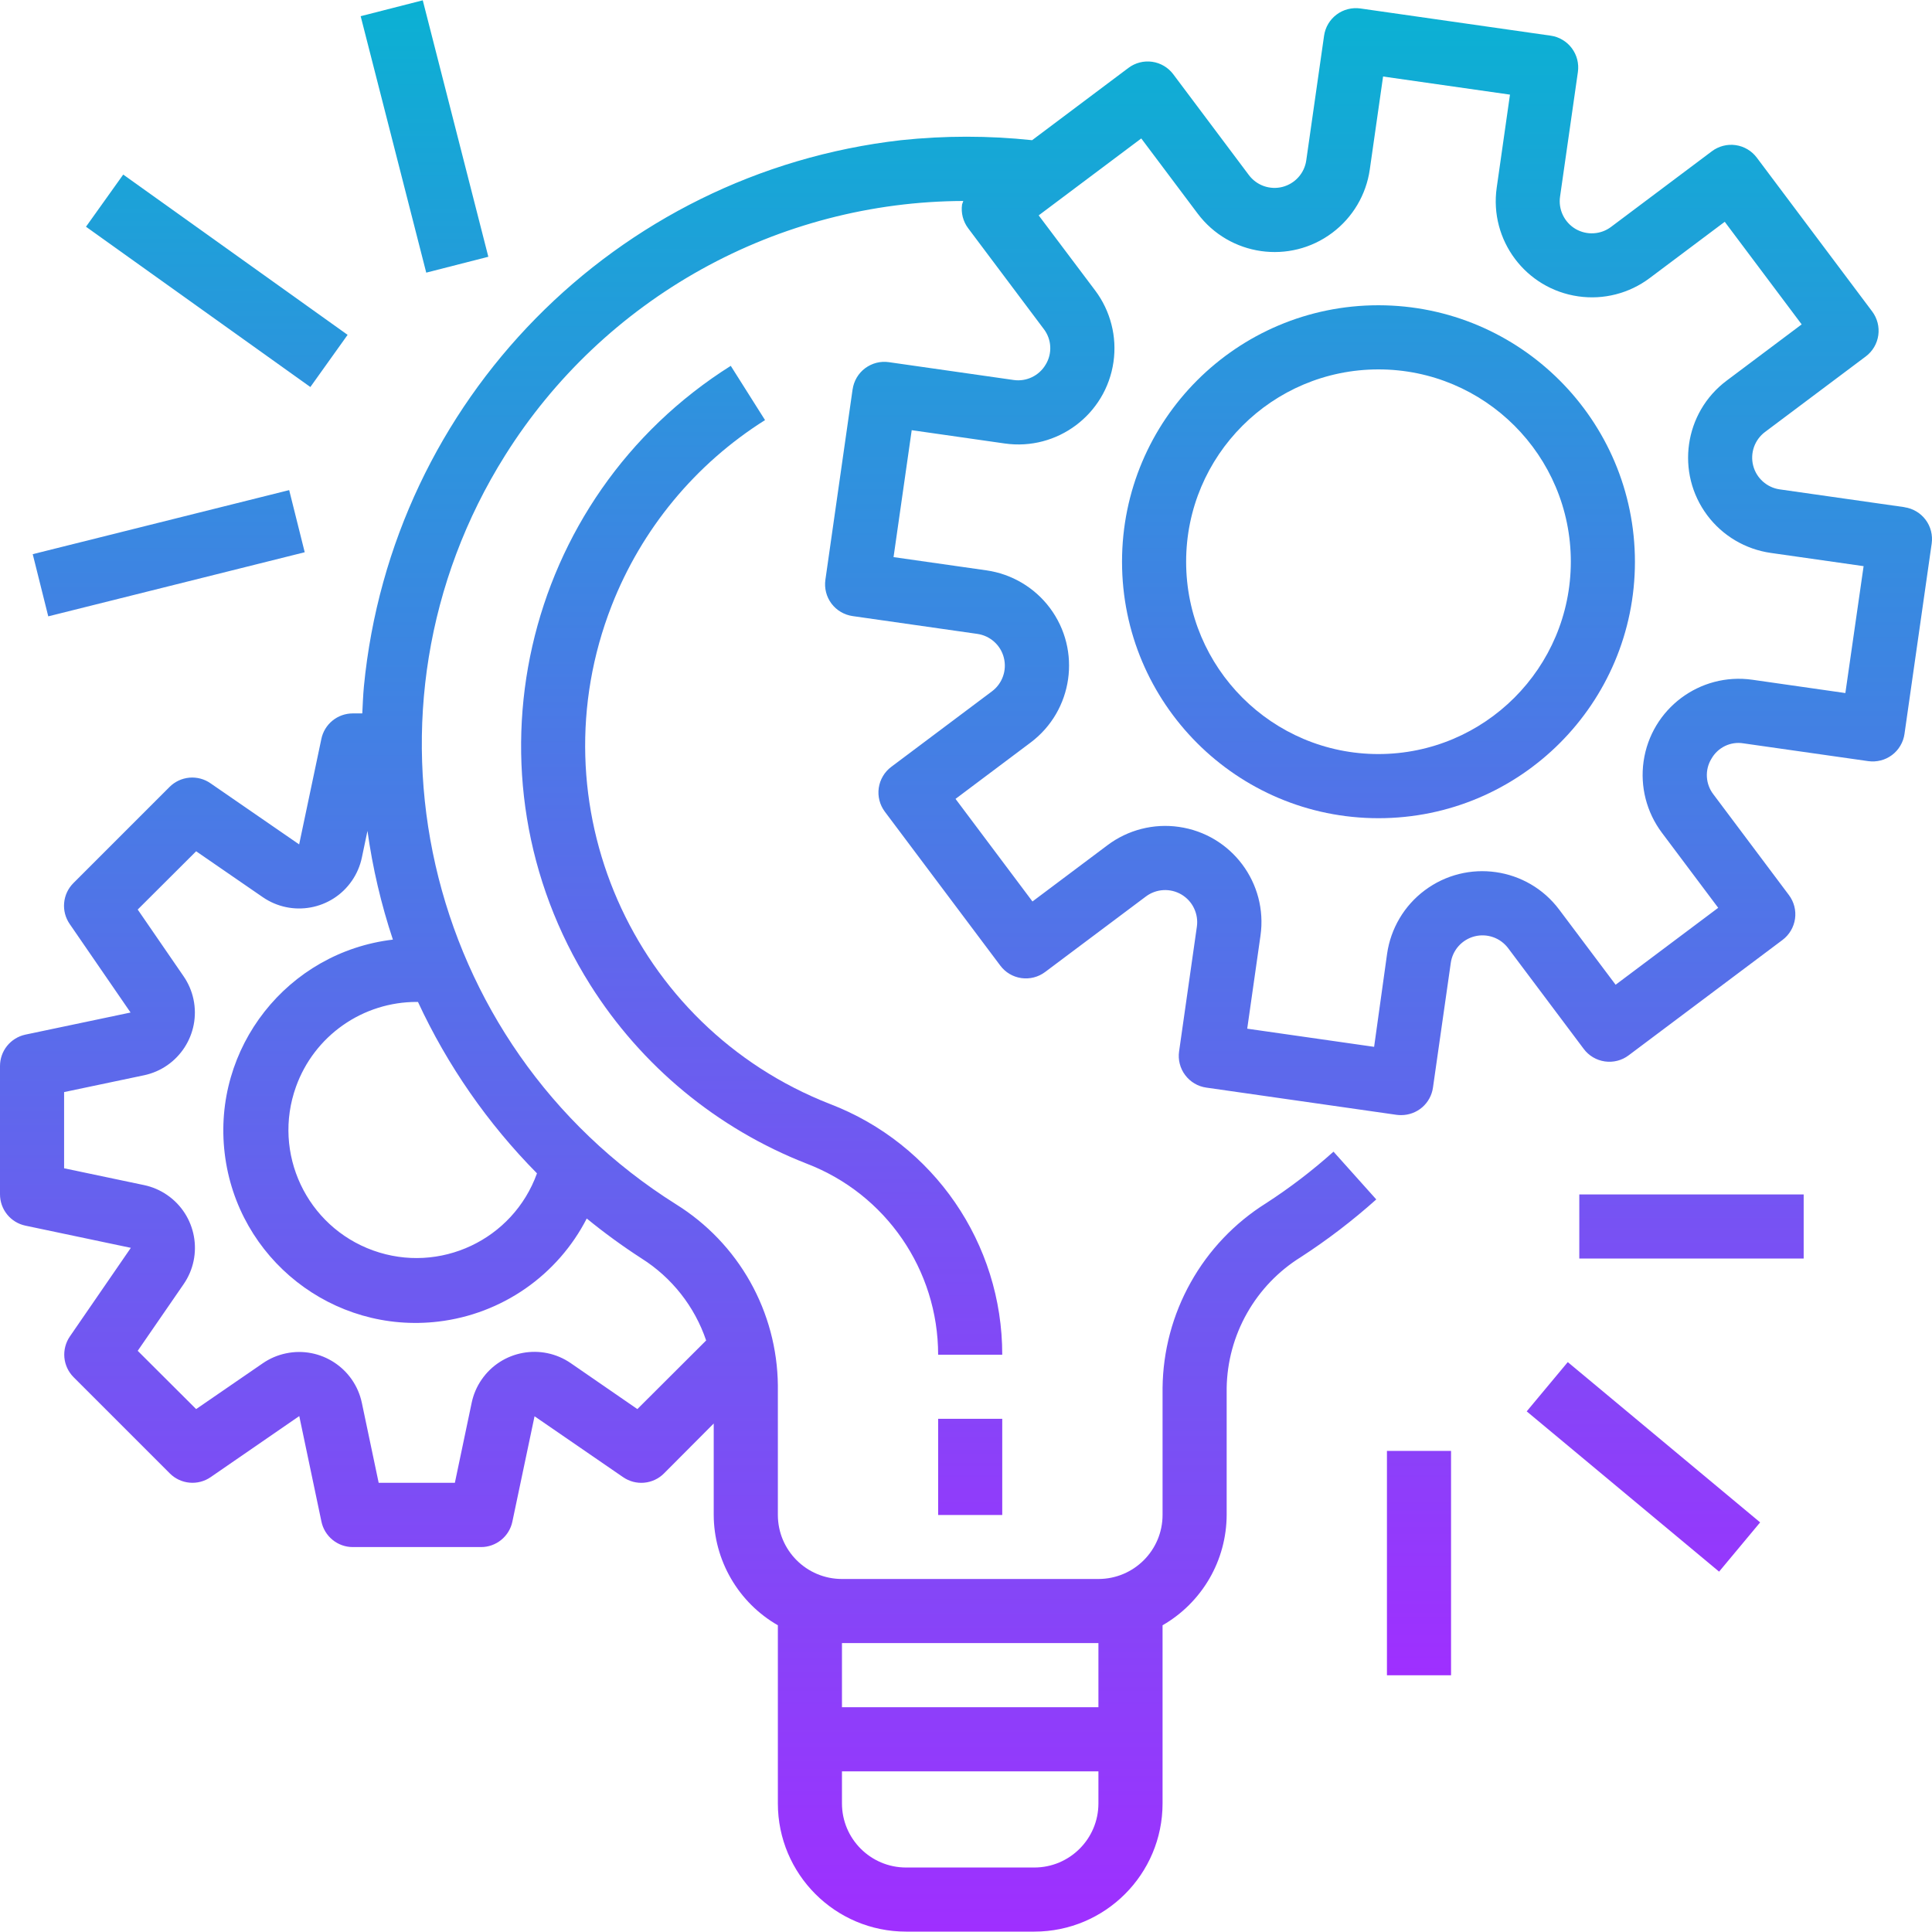 <svg width="50" height="50" viewBox="0 0 50 50" fill="none" xmlns="http://www.w3.org/2000/svg">
<g clip-path="url(#clip0_191_1942)">
<path d="M49.288 13.127H49.288L49.286 13.125L46.059 12.665C45.897 12.642 45.745 12.571 45.622 12.461C45.5 12.352 45.413 12.209 45.372 12.05C45.331 11.891 45.339 11.723 45.393 11.568C45.448 11.414 45.547 11.278 45.678 11.18L48.287 9.224C48.463 9.092 48.579 8.895 48.61 8.677C48.641 8.459 48.584 8.238 48.453 8.062L45.466 4.08C45.334 3.904 45.137 3.787 44.919 3.756C44.702 3.725 44.48 3.782 44.304 3.914L41.697 5.87C41.565 5.97 41.408 6.028 41.243 6.037C41.079 6.047 40.915 6.007 40.773 5.924C40.632 5.84 40.518 5.716 40.447 5.567C40.376 5.419 40.35 5.252 40.374 5.089L40.836 1.862C40.851 1.754 40.845 1.644 40.818 1.539C40.791 1.433 40.743 1.334 40.678 1.247C40.613 1.16 40.531 1.086 40.437 1.031C40.344 0.975 40.24 0.938 40.132 0.923L40.131 0.923L35.206 0.219C35.098 0.204 34.989 0.21 34.883 0.237C34.778 0.264 34.678 0.311 34.591 0.377C34.504 0.442 34.43 0.524 34.375 0.617C34.319 0.711 34.283 0.815 34.267 0.923V0.923L33.806 4.15C33.783 4.313 33.712 4.465 33.602 4.587C33.493 4.709 33.349 4.796 33.191 4.837C33.032 4.878 32.864 4.87 32.709 4.816C32.554 4.761 32.419 4.662 32.321 4.531L30.365 1.923C30.233 1.747 30.037 1.63 29.819 1.599C29.601 1.568 29.38 1.625 29.204 1.757L26.711 3.628C25.583 3.508 24.445 3.508 23.317 3.628C15.931 4.472 10.138 10.363 9.418 17.762C9.396 17.997 9.388 18.23 9.376 18.463H9.127C8.936 18.464 8.751 18.53 8.603 18.651C8.455 18.772 8.354 18.94 8.316 19.127L7.742 21.853L5.446 20.27C5.286 20.159 5.093 20.109 4.9 20.126C4.706 20.144 4.525 20.229 4.388 20.366L1.899 22.855C1.762 22.992 1.677 23.173 1.66 23.366C1.642 23.559 1.693 23.752 1.803 23.912L3.379 26.204L0.652 26.777C0.467 26.818 0.301 26.921 0.183 27.068C0.064 27.216 -0 27.4 1.94742e-06 27.59V30.908C-8.33594e-05 31.099 0.065 31.283 0.185 31.431C0.305 31.579 0.472 31.681 0.659 31.72L3.386 32.294L1.809 34.586C1.699 34.746 1.649 34.939 1.666 35.132C1.684 35.325 1.769 35.506 1.906 35.643L4.395 38.132C4.532 38.269 4.713 38.354 4.906 38.371C5.099 38.389 5.293 38.338 5.452 38.228L7.745 36.648L8.318 39.375C8.356 39.562 8.458 39.73 8.606 39.851C8.754 39.972 8.939 40.038 9.129 40.038H12.448C12.639 40.039 12.823 39.973 12.971 39.853C13.119 39.733 13.221 39.566 13.26 39.38L13.834 36.653L16.126 38.229C16.286 38.339 16.479 38.39 16.672 38.372C16.865 38.355 17.046 38.27 17.183 38.133L18.471 36.84V39.205C18.473 39.785 18.628 40.354 18.919 40.855C19.21 41.357 19.628 41.773 20.131 42.062V46.672C20.131 48.504 21.616 49.99 23.449 49.99H26.768C28.601 49.99 30.087 48.504 30.087 46.672V42.062C30.589 41.773 31.007 41.357 31.299 40.855C31.59 40.354 31.744 39.785 31.746 39.205V35.921C31.757 35.241 31.938 34.575 32.274 33.983C32.609 33.391 33.087 32.893 33.665 32.534C34.353 32.088 35.006 31.588 35.618 31.041L34.511 29.805C33.964 30.295 33.38 30.742 32.763 31.141C31.952 31.65 31.282 32.354 30.815 33.19C30.347 34.025 30.097 34.964 30.087 35.921V39.205C30.087 40.121 29.344 40.864 28.427 40.864H21.79C20.873 40.864 20.131 40.121 20.131 39.205V35.852C20.121 34.913 19.875 33.992 19.415 33.173C18.955 32.355 18.296 31.666 17.499 31.169C10.923 27.038 8.942 18.358 13.074 11.782C14.335 9.774 16.084 8.119 18.157 6.968C20.229 5.818 22.559 5.21 24.93 5.201C24.918 5.231 24.907 5.261 24.898 5.292C24.867 5.51 24.924 5.731 25.056 5.907L27.012 8.514C27.113 8.645 27.171 8.802 27.18 8.967C27.189 9.131 27.148 9.295 27.062 9.435C26.979 9.577 26.855 9.69 26.708 9.761C26.56 9.832 26.394 9.858 26.232 9.834L23.005 9.373C22.897 9.357 22.787 9.363 22.681 9.39C22.576 9.417 22.477 9.465 22.389 9.53C22.302 9.595 22.229 9.677 22.173 9.771C22.118 9.865 22.081 9.969 22.066 10.076L22.065 10.077L21.361 15.005C21.33 15.222 21.386 15.444 21.518 15.62C21.65 15.796 21.847 15.912 22.064 15.944L22.065 15.944L25.293 16.405C25.455 16.428 25.607 16.499 25.729 16.608C25.852 16.718 25.939 16.861 25.979 17.02C26.02 17.179 26.013 17.347 25.958 17.502C25.904 17.656 25.805 17.792 25.674 17.89L23.066 19.846C22.89 19.978 22.774 20.174 22.742 20.392C22.711 20.61 22.768 20.831 22.9 21.007L25.887 24.989C26.019 25.166 26.215 25.282 26.433 25.313C26.651 25.344 26.872 25.287 27.048 25.155L29.657 23.2C29.788 23.102 29.945 23.045 30.109 23.036C30.273 23.027 30.435 23.067 30.576 23.15C30.717 23.234 30.831 23.357 30.901 23.505C30.972 23.653 30.998 23.818 30.975 23.981L30.515 27.208C30.499 27.316 30.505 27.426 30.532 27.531C30.559 27.637 30.606 27.736 30.672 27.823C30.737 27.91 30.819 27.984 30.913 28.04C31.006 28.095 31.11 28.132 31.218 28.147H31.218L36.146 28.852C36.185 28.857 36.224 28.859 36.263 28.859C36.463 28.859 36.656 28.787 36.807 28.657C36.958 28.526 37.057 28.345 37.085 28.147L37.546 24.92C37.569 24.757 37.64 24.605 37.749 24.483C37.859 24.361 38.002 24.274 38.161 24.233C38.32 24.192 38.488 24.2 38.642 24.254C38.797 24.308 38.932 24.408 39.031 24.539L40.987 27.146C41.119 27.323 41.316 27.439 41.534 27.47C41.752 27.501 41.973 27.445 42.149 27.312L46.131 24.326C46.307 24.194 46.423 23.997 46.455 23.779C46.486 23.561 46.429 23.34 46.297 23.164L44.342 20.557C44.241 20.426 44.183 20.268 44.174 20.104C44.165 19.939 44.206 19.776 44.292 19.636C44.373 19.492 44.496 19.378 44.644 19.306C44.792 19.235 44.959 19.211 45.121 19.238L48.349 19.698C48.457 19.713 48.566 19.707 48.672 19.68C48.778 19.654 48.877 19.606 48.964 19.541C49.051 19.476 49.125 19.394 49.18 19.3C49.236 19.206 49.273 19.102 49.288 18.995V18.994L49.992 14.066C50.007 13.958 50.001 13.849 49.974 13.743C49.947 13.637 49.9 13.538 49.834 13.451C49.769 13.364 49.687 13.29 49.593 13.235C49.5 13.179 49.396 13.143 49.288 13.127ZM21.79 42.523H28.427V44.183H21.79V42.523ZM21.79 45.842H28.427V46.672C28.427 47.588 27.684 48.331 26.768 48.331H23.449C22.533 48.331 21.79 47.588 21.79 46.672V45.842ZM15.185 31.535C15.638 31.905 16.111 32.25 16.603 32.568C17.387 33.063 17.977 33.812 18.275 34.691L16.495 36.467L14.772 35.279C14.017 34.759 12.984 34.949 12.464 35.704C12.339 35.885 12.252 36.088 12.207 36.303L11.772 38.375H9.8L9.365 36.307C9.176 35.41 8.296 34.836 7.4 35.025C7.185 35.07 6.981 35.157 6.8 35.282L5.076 36.467L3.564 34.959L4.751 33.236C5.272 32.482 5.082 31.449 4.328 30.928C4.147 30.803 3.943 30.715 3.728 30.67L1.659 30.235V28.263L3.728 27.828C4.624 27.638 5.197 26.757 5.007 25.86C4.962 25.648 4.875 25.446 4.752 25.267L3.564 23.539L5.076 22.031L6.801 23.219C7.556 23.738 8.589 23.548 9.108 22.793C9.233 22.612 9.32 22.408 9.365 22.194L9.51 21.503C9.643 22.459 9.863 23.401 10.168 24.317C7.438 24.642 5.489 27.119 5.815 29.849C6.14 32.579 8.617 34.528 11.347 34.202C12.156 34.106 12.929 33.812 13.599 33.347C14.268 32.882 14.813 32.26 15.185 31.535ZM13.897 30.366C13.277 32.088 11.379 32.981 9.657 32.362C7.935 31.742 7.041 29.844 7.661 28.122C7.892 27.479 8.316 26.924 8.876 26.531C9.435 26.139 10.102 25.929 10.785 25.93H10.817C11.58 27.575 12.622 29.076 13.897 30.366ZM47.758 17.936L45.352 17.592C43.991 17.398 42.731 18.344 42.536 19.704C42.443 20.358 42.613 21.022 43.009 21.55L44.467 23.494L41.812 25.485L40.353 23.542C39.529 22.442 37.969 22.219 36.869 23.044C36.341 23.439 35.992 24.029 35.898 24.683L35.562 27.092L32.278 26.622L32.621 24.216C32.816 22.855 31.871 21.594 30.51 21.4C30.186 21.353 29.857 21.371 29.54 21.452C29.223 21.533 28.925 21.676 28.664 21.872L26.72 23.33L24.729 20.675L26.672 19.217C27.771 18.392 27.994 16.832 27.17 15.732C26.774 15.204 26.184 14.855 25.531 14.761L23.125 14.418L23.595 11.133L26 11.477C27.361 11.672 28.622 10.727 28.817 9.366C28.863 9.042 28.846 8.712 28.764 8.396C28.683 8.079 28.541 7.781 28.344 7.519L26.881 5.574L29.536 3.583L30.995 5.527C31.82 6.626 33.38 6.85 34.479 6.025C35.008 5.629 35.357 5.039 35.45 4.386L35.794 1.98L39.078 2.449L38.735 4.855C38.54 6.215 39.486 7.476 40.847 7.67C41.5 7.764 42.164 7.594 42.692 7.198L44.636 5.74L46.627 8.395L44.683 9.853C43.584 10.678 43.361 12.238 44.185 13.338C44.581 13.866 45.171 14.215 45.824 14.309L48.23 14.652L47.758 17.936Z" fill="url(#paint0_linear_191_1942)"/>
<path d="M35.675 7.9C32.009 7.9 29.038 10.872 29.038 14.537C29.038 18.203 32.009 21.175 35.675 21.175C39.341 21.175 42.312 18.203 42.312 14.537C42.308 10.874 39.339 7.904 35.675 7.9ZM35.675 19.515C32.926 19.515 30.697 17.287 30.697 14.537C30.697 11.788 32.926 9.56 35.675 9.56C38.424 9.56 40.653 11.788 40.653 14.537C40.65 17.285 38.423 19.512 35.675 19.515ZM24.279 36.719H25.938V39.208H24.279V36.719ZM21.48 28.571C16.358 26.57 13.828 20.797 15.829 15.675C16.604 13.691 17.996 12.007 19.799 10.872L18.912 9.468C13.484 12.888 11.856 20.059 15.275 25.487C16.6 27.589 18.563 29.211 20.877 30.115C22.926 30.9 24.278 32.866 24.279 35.06H25.938C25.941 32.182 24.167 29.601 21.48 28.571ZM40.872 30.912H46.679V32.571H40.872V30.912ZM39.511 36.526L40.574 35.251L45.552 39.399L44.49 40.674L39.511 36.526ZM35.894 37.549H37.553V43.356H35.894V37.549ZM0.847 14.342L7.484 12.684L7.886 14.292L1.249 15.951L0.847 14.342ZM2.225 5.868L3.189 4.518L8.996 8.666L8.032 10.016L2.225 5.868ZM9.334 0.419L10.941 0.008L12.638 6.645L11.031 7.056L9.334 0.419Z" fill="url(#paint1_linear_191_1942)"/>
</g>
<defs>
<linearGradient id="paint0_linear_191_1942" x1="25" y1="49.99" x2="25" y2="0.211" gradientUnits="userSpaceOnUse">
<stop stop-color="#9F2FFF"/>
<stop offset="1" stop-color="#0BB1D3"/>
</linearGradient>
<linearGradient id="paint1_linear_191_1942" x1="23.763" y1="43.356" x2="23.763" y2="0.008" gradientUnits="userSpaceOnUse">
<stop stop-color="#9F2FFF"/>
<stop offset="1" stop-color="#0BB1D3"/>
</linearGradient>
<clipPath id="clip0_191_1942">
<rect width="50" height="50" fill="white"/>
</clipPath>
</defs>
</svg>
